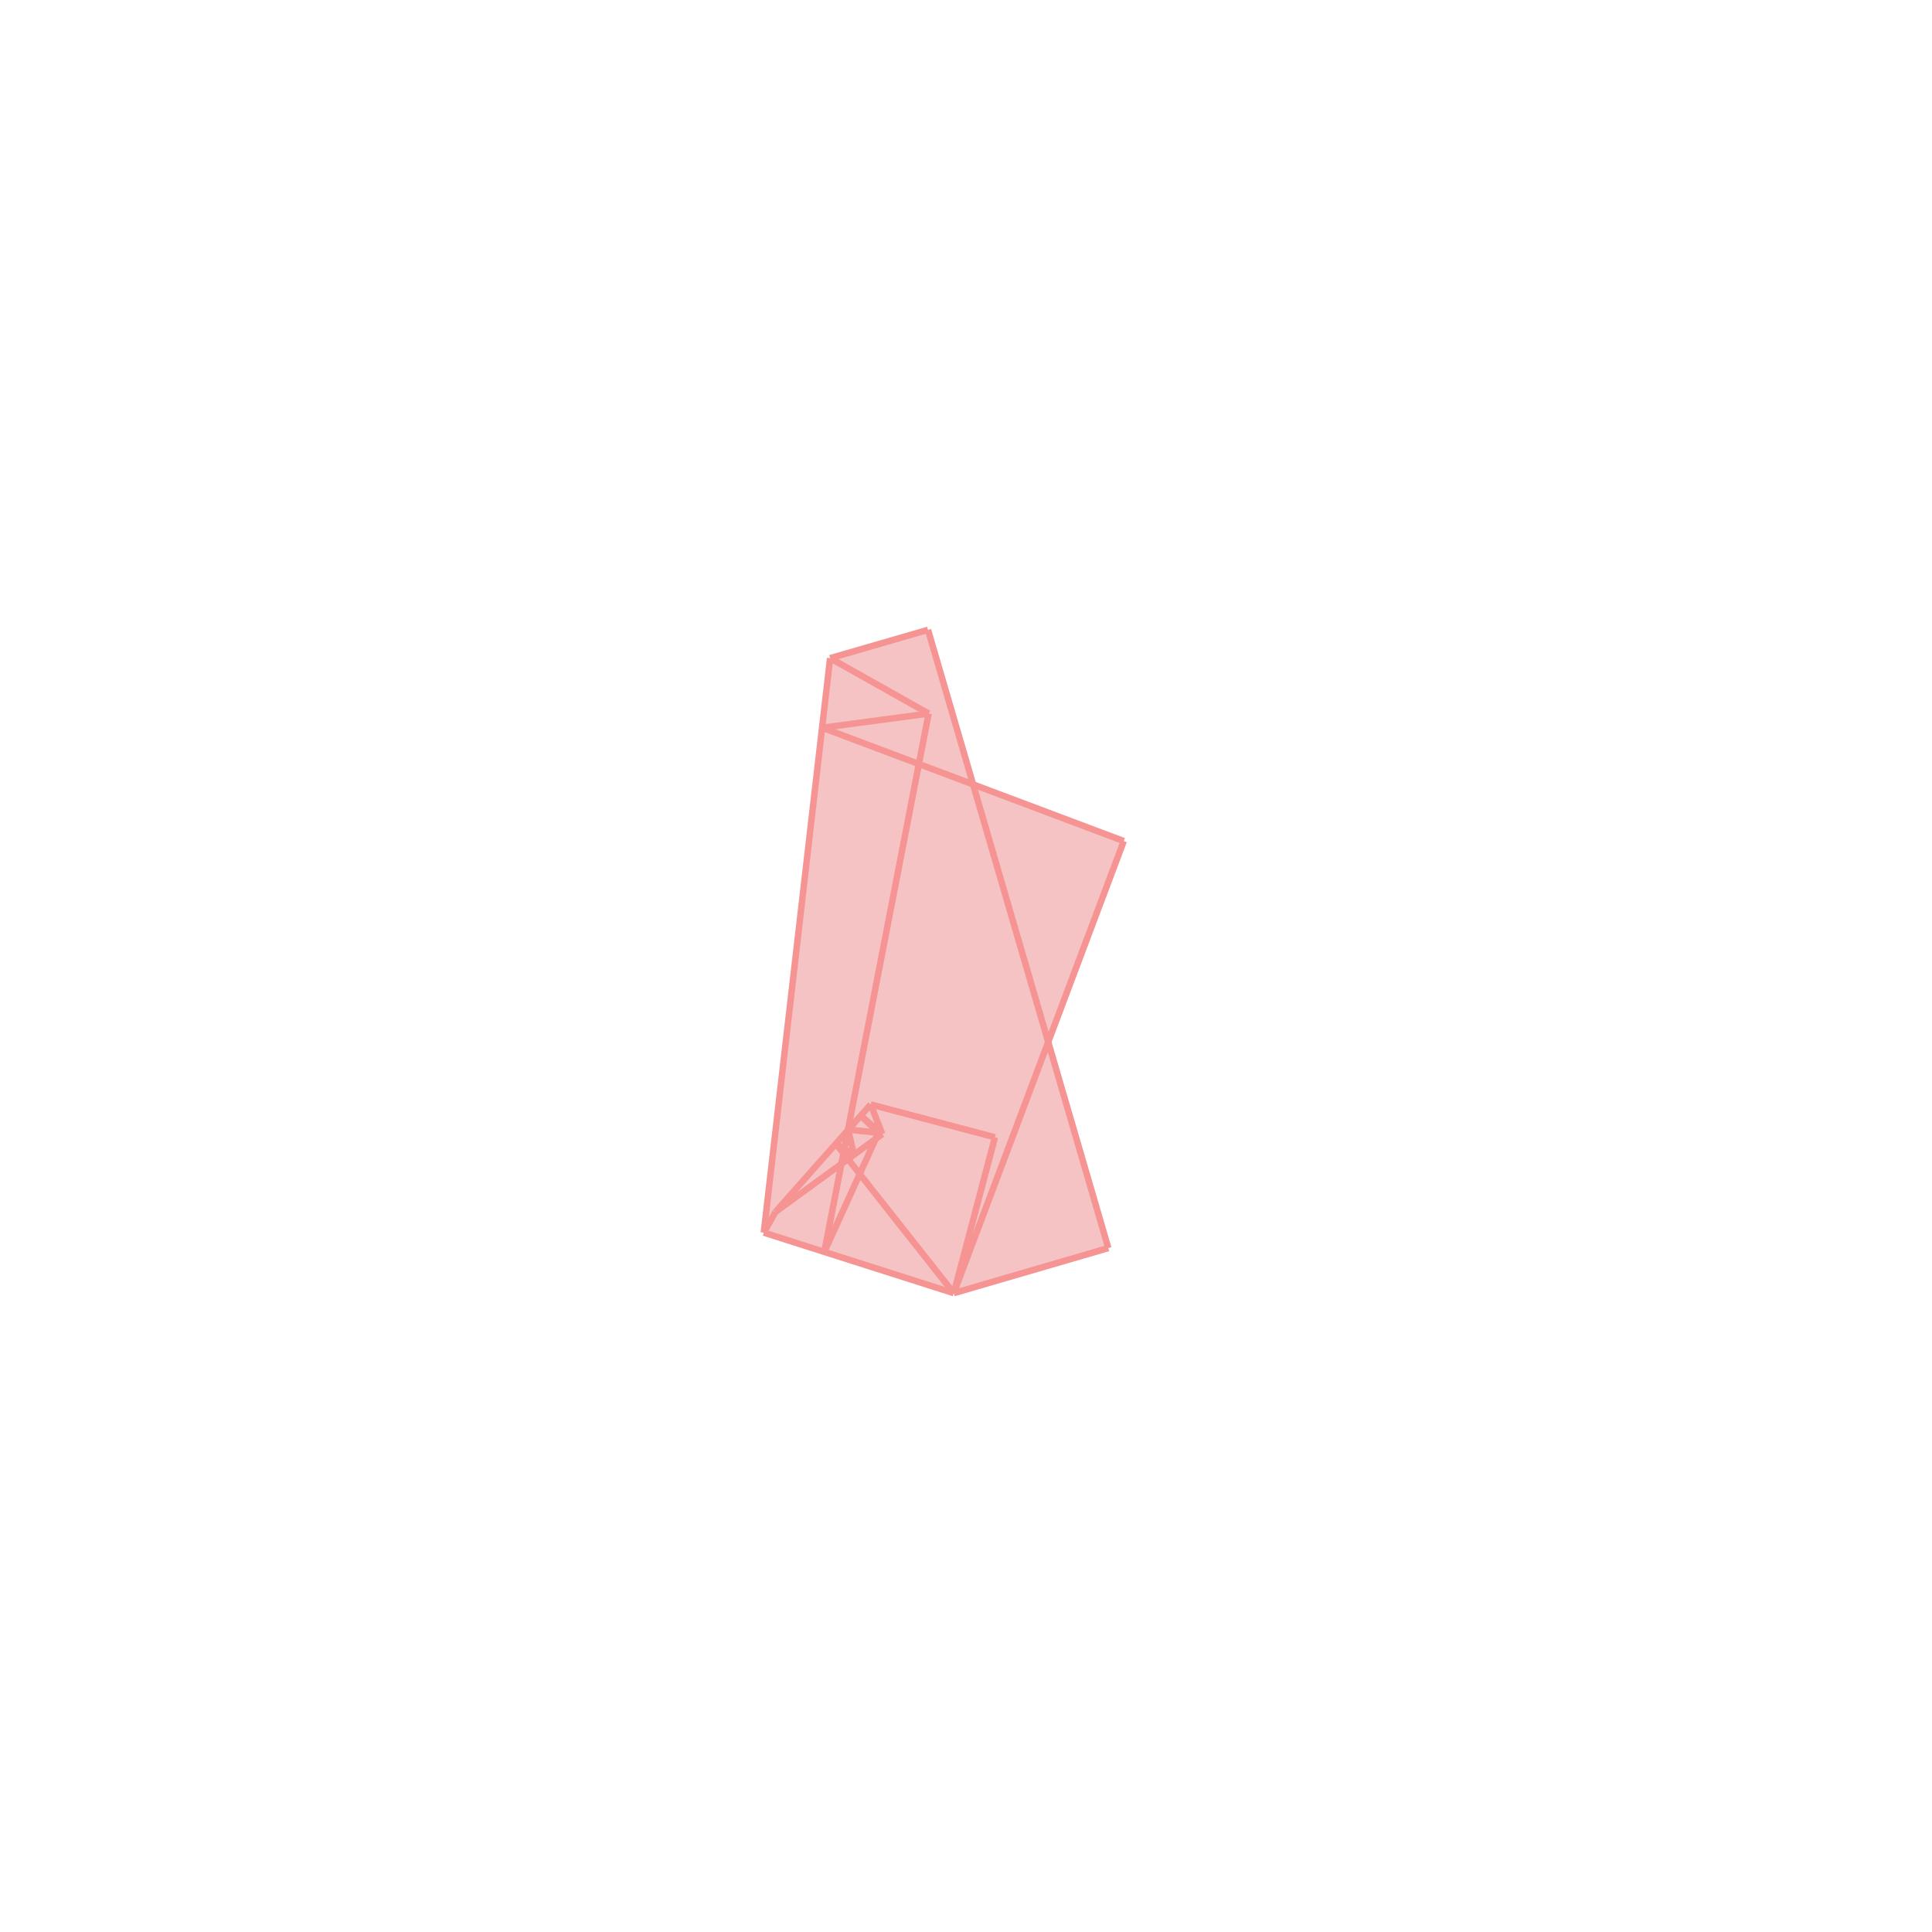 <svg xmlns="http://www.w3.org/2000/svg" viewBox="-1.5 -1.5 3 3">
<g transform="scale(1, -1)">
<path d="M-0.019 -0.508 L0.221 -0.438 L0.127 -0.118 L0.245 0.194 L0.011 0.282 L-0.059 0.522 L-0.211 0.478 L-0.314 -0.414 z " fill="rgb(245,195,195)" />
<path d="M-382922144.531 -1075085196.574 L-382922143.531 -1075085196.574 L-382922143.531 -1075085195.574 L-382922144.531 -1075085195.574  z" fill="none" stroke="rgb(128,128,128)" stroke-width="0.01" />
<line x1="-0.22" y1="-0.444" x2="-0.058" y2="0.392" style="stroke:rgb(246,147,147);stroke-width:0.01" />
<line x1="-0.314" y1="-0.414" x2="-0.211" y2="0.478" style="stroke:rgb(246,147,147);stroke-width:0.01" />
<line x1="-0.019" y1="-0.508" x2="0.045" y2="-0.266" style="stroke:rgb(246,147,147);stroke-width:0.01" />
<line x1="-0.019" y1="-0.508" x2="0.245" y2="0.194" style="stroke:rgb(246,147,147);stroke-width:0.01" />
<line x1="-0.22" y1="-0.444" x2="-0.136" y2="-0.259" style="stroke:rgb(246,147,147);stroke-width:0.01" />
<line x1="-0.314" y1="-0.414" x2="-0.296" y2="-0.382" style="stroke:rgb(246,147,147);stroke-width:0.01" />
<line x1="-0.174" y1="-0.293" x2="-0.183" y2="-0.254" style="stroke:rgb(246,147,147);stroke-width:0.01" />
<line x1="0.221" y1="-0.438" x2="-0.059" y2="0.522" style="stroke:rgb(246,147,147);stroke-width:0.01" />
<line x1="-0.296" y1="-0.382" x2="-0.148" y2="-0.215" style="stroke:rgb(246,147,147);stroke-width:0.01" />
<line x1="-0.13" y1="-0.261" x2="-0.148" y2="-0.215" style="stroke:rgb(246,147,147);stroke-width:0.01" />
<line x1="-0.296" y1="-0.382" x2="-0.13" y2="-0.261" style="stroke:rgb(246,147,147);stroke-width:0.01" />
<line x1="-0.019" y1="-0.508" x2="-0.202" y2="-0.276" style="stroke:rgb(246,147,147);stroke-width:0.01" />
<line x1="-0.136" y1="-0.259" x2="-0.164" y2="-0.232" style="stroke:rgb(246,147,147);stroke-width:0.01" />
<line x1="-0.13" y1="-0.261" x2="-0.164" y2="-0.232" style="stroke:rgb(246,147,147);stroke-width:0.01" />
<line x1="-0.019" y1="-0.508" x2="0.221" y2="-0.438" style="stroke:rgb(246,147,147);stroke-width:0.01" />
<line x1="-0.211" y1="0.478" x2="-0.059" y2="0.522" style="stroke:rgb(246,147,147);stroke-width:0.01" />
<line x1="-0.174" y1="-0.293" x2="-0.202" y2="-0.276" style="stroke:rgb(246,147,147);stroke-width:0.01" />
<line x1="-0.058" y1="0.392" x2="-0.211" y2="0.478" style="stroke:rgb(246,147,147);stroke-width:0.01" />
<line x1="-0.223" y1="0.37" x2="-0.058" y2="0.392" style="stroke:rgb(246,147,147);stroke-width:0.01" />
<line x1="0.245" y1="0.194" x2="-0.223" y2="0.37" style="stroke:rgb(246,147,147);stroke-width:0.01" />
<line x1="-0.019" y1="-0.508" x2="-0.314" y2="-0.414" style="stroke:rgb(246,147,147);stroke-width:0.01" />
<line x1="0.045" y1="-0.266" x2="-0.148" y2="-0.215" style="stroke:rgb(246,147,147);stroke-width:0.01" />
<line x1="-0.136" y1="-0.259" x2="-0.183" y2="-0.254" style="stroke:rgb(246,147,147);stroke-width:0.01" />
</g>
</svg>

